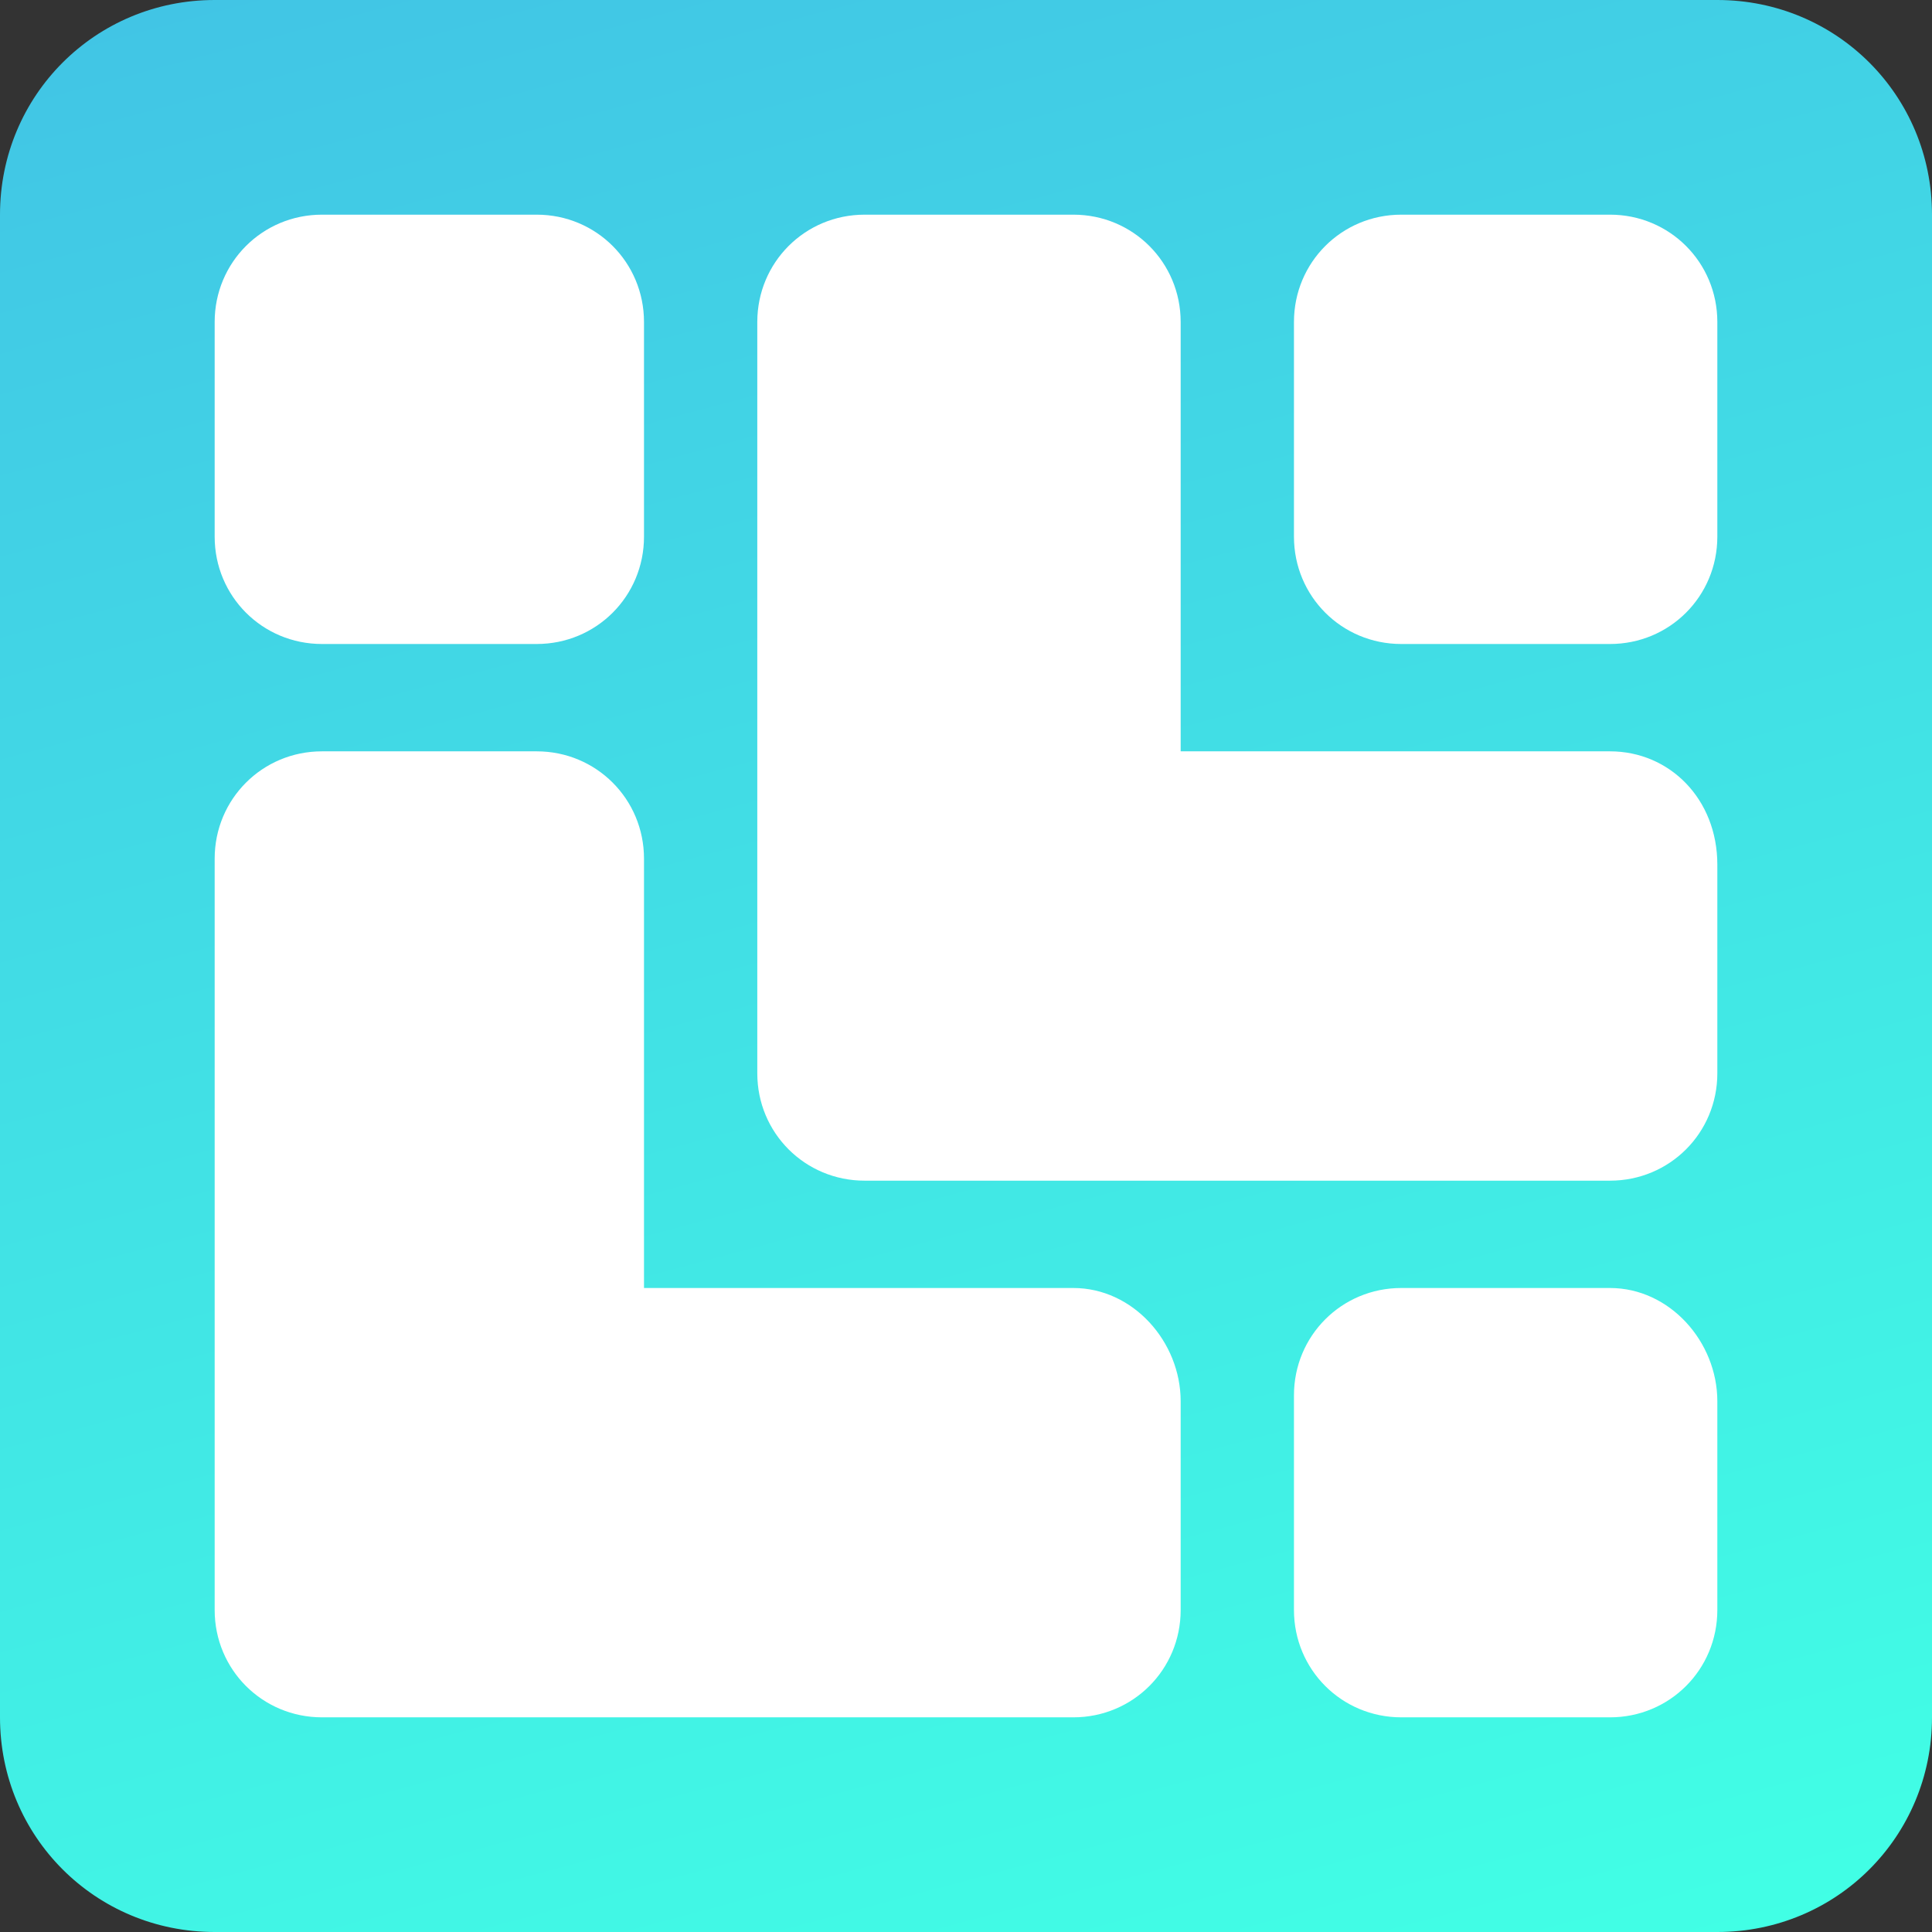 <?xml version="1.0" encoding="utf-8"?>
<!-- Generator: Adobe Illustrator 21.0.0, SVG Export Plug-In . SVG Version: 6.00 Build 0)  -->
<svg version="1.1" id="Layer_1" xmlns="http://www.w3.org/2000/svg" xmlns:xlink="http://www.w3.org/1999/xlink" x="0px" y="0px"
	 width="32.4px" height="32.4px" viewBox="0 0 32.4 32.4" style="enable-background:new 0 0 32.4 32.4;" xml:space="preserve">
<rect x="0" y="0" width="32.4" height="32.4" fill="#333333" stroke="none"/>
<style type="text/css">
	.st0{fill:url(#SVGID_1_);}
	.st1{fill:#FFFFFF;}
	.st2{fill:#0C0C0C;}
	.st3{fill:url(#SVGID_2_);}
</style>
<g>
	<linearGradient id="SVGID_1_" gradientUnits="userSpaceOnUse" x1="21.154" y1="34.629" x2="11.29" y2="-2.185">
		<stop  offset="0" style="stop-color:#41FFE5"/>
		<stop  offset="1" style="stop-color:#41C5E5"/>
	</linearGradient>
	<path class="st0" d="M28.8,32.4H3.6c-2,0-3.6-1.6-3.6-3.6V3.6C0,1.6,1.6,0,3.6,0h25.2c2,0,3.6,1.6,3.6,3.6v25.2
		C32.4,30.8,30.8,32.4,28.8,32.4z"/>
	<path class="st1" d="M5.4,10.8H9c1,0,1.8-0.8,1.8-1.8V5.4c0-1-0.8-1.8-1.8-1.8H5.4c-1,0-1.8,0.8-1.8,1.8V9
		C3.6,10,4.4,10.8,5.4,10.8z M27,3.6h-3.5c-1,0-1.8,0.8-1.8,1.8V9c0,1,0.8,1.8,1.8,1.8H27c1,0,1.8-0.8,1.8-1.8V5.4
		C28.8,4.4,28,3.6,27,3.6z M27,12.6h-7.2V5.4c0-1-0.8-1.8-1.8-1.8h-3.5c-1,0-1.8,0.8-1.8,1.8V18c0,1,0.8,1.8,1.8,1.8H27
		c1,0,1.8-0.8,1.8-1.8v-3.5C28.8,13.4,28,12.6,27,12.6z M18,21.6h-7.2v-7.2c0-1-0.8-1.8-1.8-1.8H5.4c-1,0-1.8,0.8-1.8,1.8V27
		c0,1,0.8,1.8,1.8,1.8H18c1,0,1.8-0.8,1.8-1.8v-3.5C19.8,22.5,19,21.6,18,21.6z M27,21.6h-3.5c-1,0-1.8,0.8-1.8,1.8V27
		c0,1,0.8,1.8,1.8,1.8H27c1,0,1.8-0.8,1.8-1.8v-3.5C28.8,22.5,28,21.6,27,21.6z"/>
</g>
</svg>
